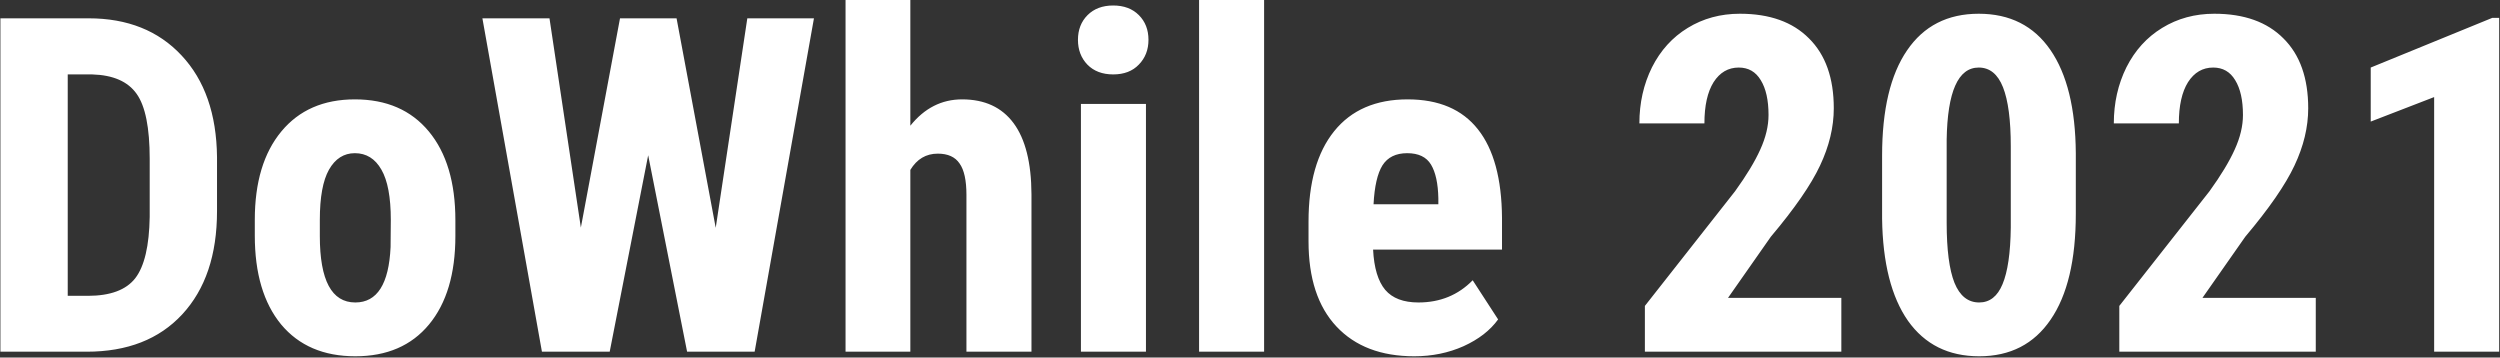 <svg width="853" height="122" viewBox="0 0 853 122" fill="none" xmlns="http://www.w3.org/2000/svg">
<rect x="0" y="0" width="853" height="122" fill="#333333" stroke="none"/>
<path d="M0.141 120V6.25H30.219C43.5 6.25 54.073 10.469 61.938 18.906C69.854 27.344 73.891 38.906 74.047 53.594V72.031C74.047 86.979 70.088 98.724 62.172 107.266C54.307 115.755 43.448 120 29.594 120H0.141ZM23.109 25.391V100.938H29.984C37.641 100.938 43.031 98.932 46.156 94.922C49.281 90.859 50.922 83.88 51.078 73.984V54.219C51.078 43.594 49.594 36.198 46.625 32.031C43.656 27.812 38.604 25.599 31.469 25.391H23.109ZM86.938 75C86.938 62.188 89.958 52.135 96 44.844C102.042 37.552 110.401 33.906 121.078 33.906C131.859 33.906 140.271 37.552 146.312 44.844C152.354 52.135 155.375 62.24 155.375 75.156V80.547C155.375 93.412 152.38 103.464 146.391 110.703C140.401 117.943 132.016 121.562 121.234 121.562C110.401 121.562 101.964 117.943 95.922 110.703C89.932 103.411 86.938 93.307 86.938 80.391V75ZM109.125 80.547C109.125 95.651 113.161 103.203 121.234 103.203C128.682 103.203 132.693 96.901 133.266 84.297L133.344 75C133.344 67.292 132.276 61.589 130.141 57.891C128.005 54.141 124.984 52.266 121.078 52.266C117.328 52.266 114.385 54.141 112.25 57.891C110.167 61.589 109.125 67.292 109.125 75V80.547ZM244.203 77.734L254.984 6.25H277.719L257.484 120H234.438L221.156 52.969L208.031 120H184.906L164.594 6.25H187.484L198.188 77.656L211.547 6.25H230.844L244.203 77.734ZM310.609 42.891C315.401 36.901 321.286 33.906 328.266 33.906C335.974 33.906 341.833 36.615 345.844 42.031C349.854 47.448 351.885 55.521 351.938 66.25V120H329.75V66.484C329.75 61.536 328.969 57.969 327.406 55.781C325.896 53.542 323.422 52.422 319.984 52.422C315.974 52.422 312.849 54.271 310.609 57.969V120H288.5V0H310.609V42.891ZM391 120H368.812V35.469H391V120ZM367.797 13.594C367.797 10.156 368.891 7.344 371.078 5.156C373.266 2.969 376.182 1.875 379.828 1.875C383.474 1.875 386.391 2.969 388.578 5.156C390.766 7.344 391.859 10.156 391.859 13.594C391.859 16.979 390.766 19.792 388.578 22.031C386.443 24.271 383.526 25.391 379.828 25.391C376.13 25.391 373.188 24.271 371 22.031C368.865 19.792 367.797 16.979 367.797 13.594ZM431.312 120H409.125V0H431.312V120ZM482.562 121.562C471.208 121.562 462.354 118.177 456 111.406C449.646 104.635 446.469 94.948 446.469 82.344V75.625C446.469 62.292 449.385 52.005 455.219 44.766C461.052 37.526 469.411 33.906 480.297 33.906C490.922 33.906 498.917 37.318 504.281 44.141C509.646 50.911 512.38 60.964 512.484 74.297V85.156H468.5C468.812 91.406 470.193 95.99 472.641 98.906C475.089 101.771 478.865 103.203 483.969 103.203C491.365 103.203 497.536 100.677 502.484 95.625L511.156 108.984C508.448 112.734 504.516 115.781 499.359 118.125C494.203 120.417 488.604 121.562 482.562 121.562ZM468.656 69.688H490.766V67.656C490.661 62.604 489.828 58.776 488.266 56.172C486.703 53.568 483.995 52.266 480.141 52.266C476.286 52.266 473.474 53.646 471.703 56.406C469.984 59.167 468.969 63.594 468.656 69.688ZM628.266 120H561.234V104.375L592.016 65.234C595.922 59.818 598.786 55.078 600.609 51.016C602.484 46.901 603.422 42.969 603.422 39.219C603.422 34.167 602.536 30.208 600.766 27.344C599.047 24.479 596.547 23.047 593.266 23.047C589.672 23.047 586.807 24.713 584.672 28.047C582.589 31.38 581.547 36.068 581.547 42.109H559.359C559.359 35.13 560.792 28.75 563.656 22.969C566.573 17.188 570.635 12.708 575.844 9.531C581.104 6.302 587.042 4.688 593.656 4.688C603.812 4.688 611.677 7.5 617.25 13.125C622.875 18.698 625.688 26.641 625.688 36.953C625.688 43.359 624.125 49.87 621 56.484C617.927 63.047 612.328 71.146 604.203 80.781L589.594 101.641H628.266V120ZM708.266 72.969C708.266 88.698 705.401 100.729 699.672 109.062C693.995 117.396 685.87 121.562 675.297 121.562C664.828 121.562 656.729 117.526 651 109.453C645.323 101.328 642.38 89.713 642.172 74.609V53.125C642.172 37.448 645.01 25.469 650.688 17.188C656.365 8.854 664.516 4.688 675.141 4.688C685.766 4.688 693.917 8.802 699.594 17.031C705.271 25.26 708.161 37.005 708.266 52.266V72.969ZM686.078 49.922C686.078 40.964 685.193 34.245 683.422 29.766C681.651 25.287 678.891 23.047 675.141 23.047C668.109 23.047 664.464 31.25 664.203 47.656V76.016C664.203 85.182 665.089 92.005 666.859 96.484C668.682 100.964 671.495 103.203 675.297 103.203C678.891 103.203 681.547 101.12 683.266 96.953C685.036 92.734 685.974 86.302 686.078 77.656V49.922ZM790.141 120H723.109V104.375L753.891 65.234C757.797 59.818 760.661 55.078 762.484 51.016C764.359 46.901 765.297 42.969 765.297 39.219C765.297 34.167 764.411 30.208 762.641 27.344C760.922 24.479 758.422 23.047 755.141 23.047C751.547 23.047 748.682 24.713 746.547 28.047C744.464 31.38 743.422 36.068 743.422 42.109H721.234C721.234 35.13 722.667 28.75 725.531 22.969C728.448 17.188 732.51 12.708 737.719 9.531C742.979 6.302 748.917 4.688 755.531 4.688C765.688 4.688 773.552 7.5 779.125 13.125C784.75 18.698 787.562 26.641 787.562 36.953C787.562 43.359 786 49.87 782.875 56.484C779.802 63.047 774.203 71.146 766.078 80.781L751.469 101.641H790.141V120ZM852.719 120H830.531V33.125L808.891 41.484V23.047L850.375 6.094H852.719V120Z" fill="white"/>
</svg>
